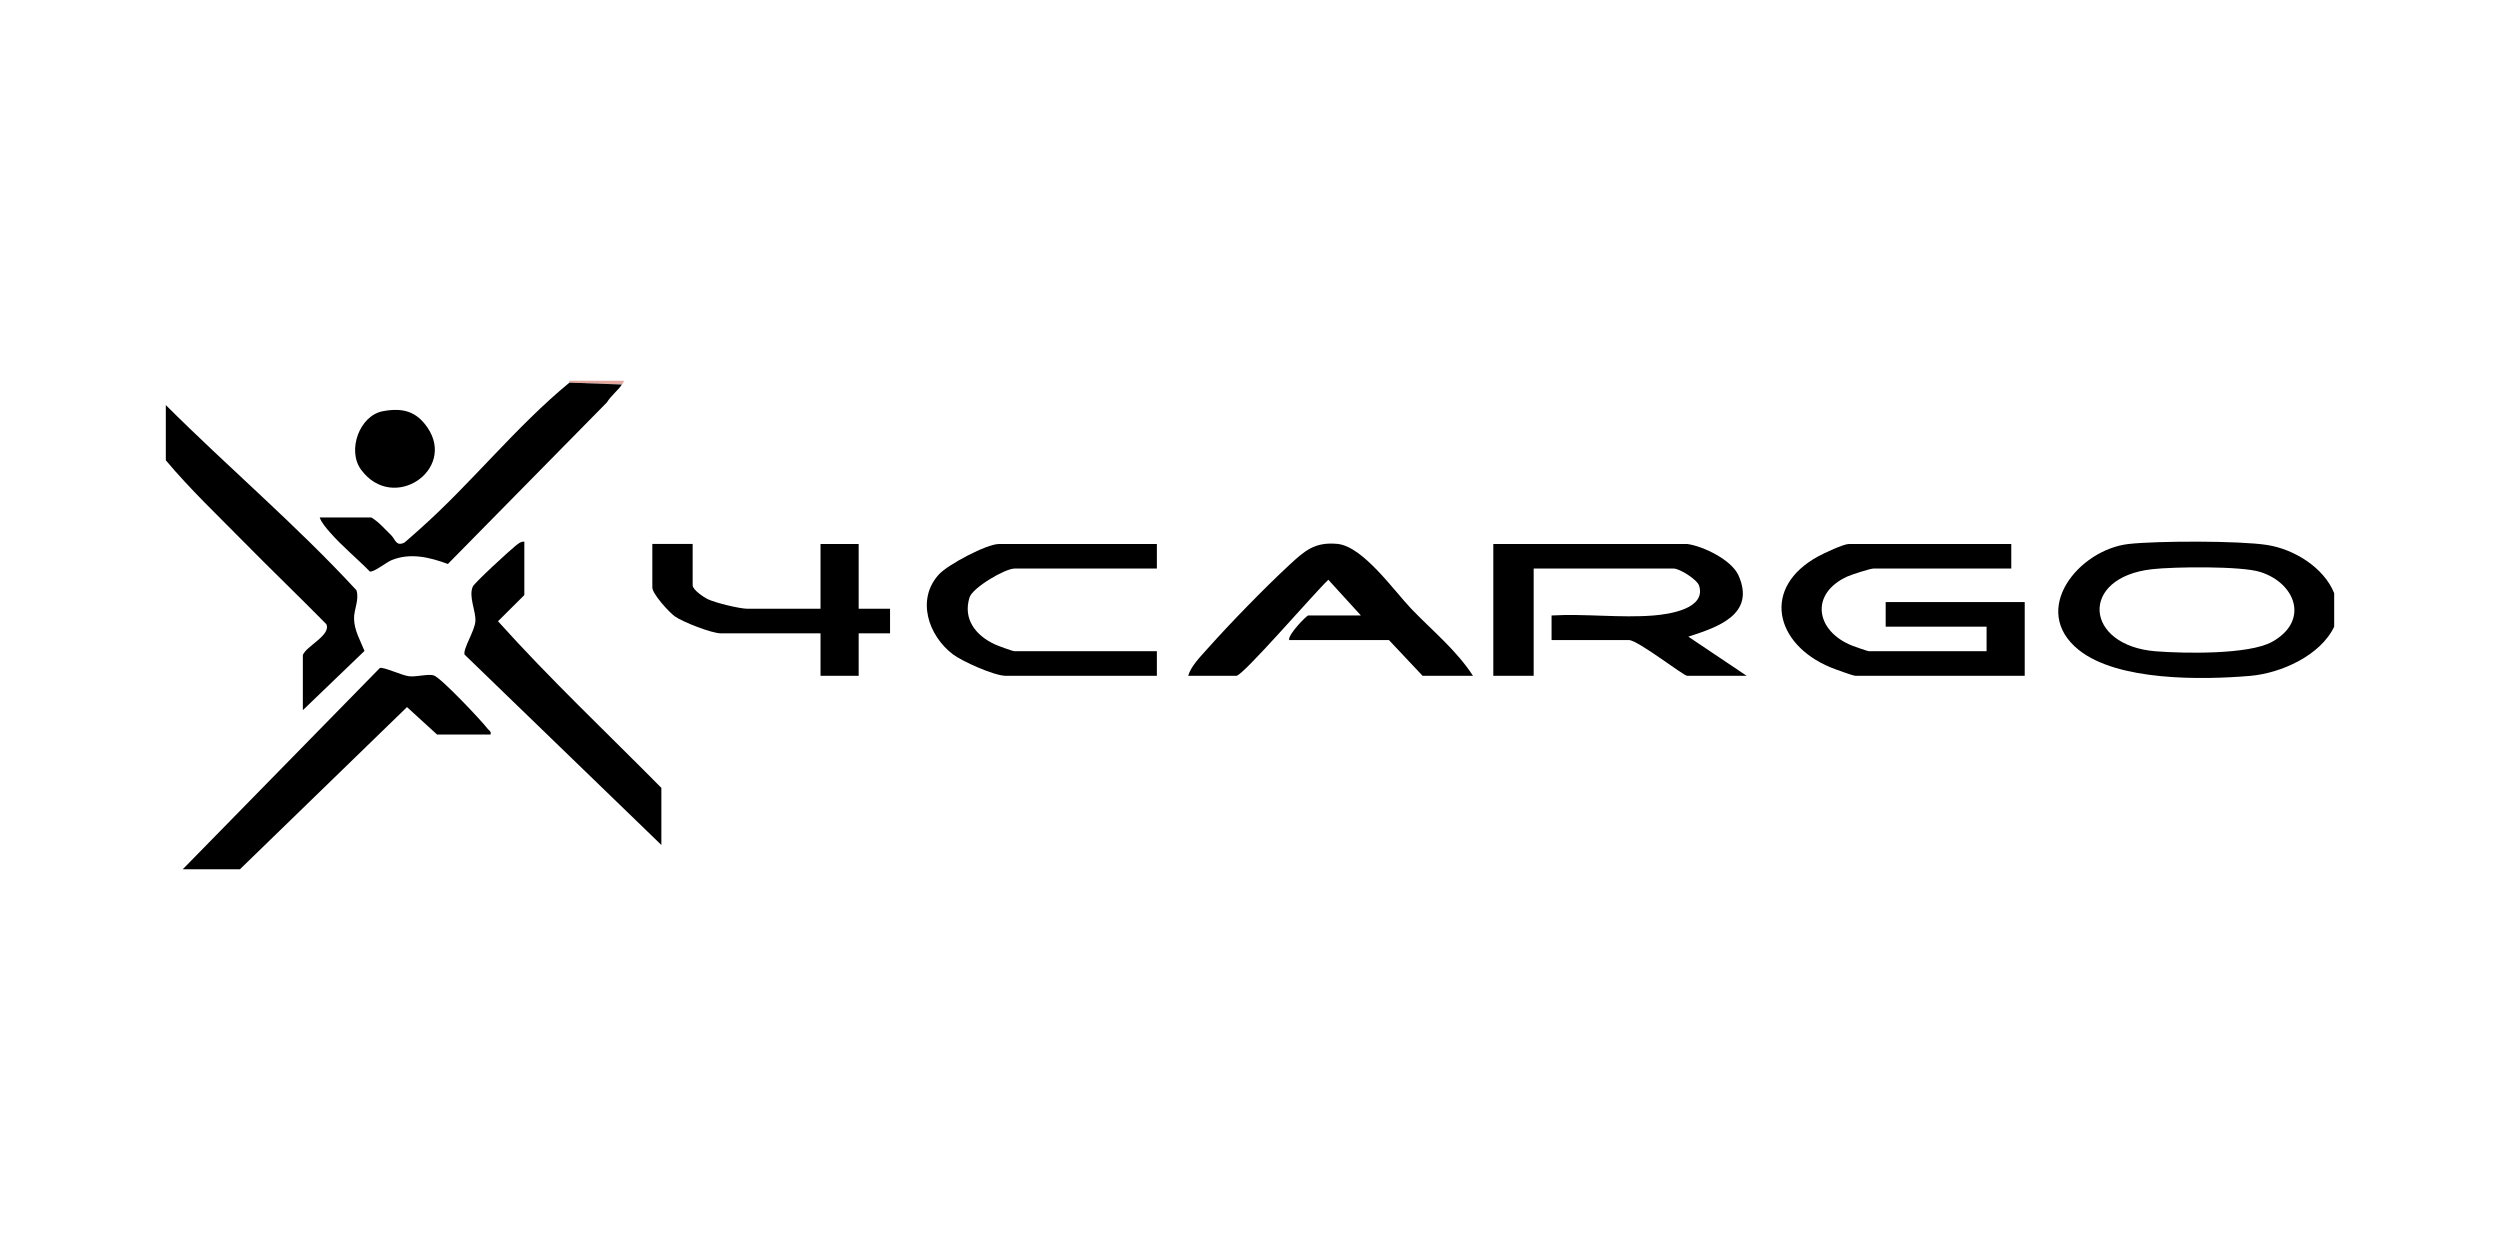 <?xml version="1.0" encoding="UTF-8" standalone="no"?>
<!DOCTYPE svg PUBLIC "-//W3C//DTD SVG 1.1//EN" "http://www.w3.org/Graphics/SVG/1.1/DTD/svg11.dtd">
<svg width="100%" height="100%" viewBox="0 0 584 292" version="1.1" xmlns="http://www.w3.org/2000/svg"
  xmlns:xlink="http://www.w3.org/1999/xlink" xml:space="preserve" xmlns:serif="http://www.serif.com/"
  style="fill-rule:evenodd;clip-rule:evenodd;stroke-linejoin:round;stroke-miterlimit:2;">
  <g transform="matrix(1,0,0,1,38.735,88.945)">
    <g id="Capa9">
      <g>
        <g>
          <g id="Capa_1-2">
            <g>
              <path d="M106.99,0C107.02,0.42 106.73,0.61 106.55,0.87L94.27,0.43L94.27,-0.01L106.99,-0.01L106.99,0Z"
                style="fill:rgb(227,169,158);fill-rule:nonzero;" />
              <path
                d="M75.86,82.64L63.36,82.64L56.34,76.23L17.31,114.12L3.95,114.12L50,67.1C50.79,66.77 55.2,68.86 56.83,69.03C58.71,69.23 61.45,68.37 62.68,68.87C64.46,69.58 73.66,79.31 75.2,81.32C75.54,81.76 76.05,81.87 75.86,82.63L75.86,82.64Z"
                style="fill:currentColor;fill-rule:nonzero;" />
              <path
                d="M32.01,76.96L32.01,64.06C32.86,61.93 38.69,59.4 37.49,56.85C31.19,50.45 24.7,44.23 18.4,37.83C12.2,31.53 5.72,25.39 0,18.58L0,5.68C14.64,20.31 30.5,33.71 44.53,48.94C45.24,51.14 43.92,53.43 43.97,55.62C44.04,58.36 45.43,60.66 46.41,63.11L32.01,76.95L32.01,76.96Z"
                style="fill:currentColor;fill-rule:nonzero;" />
              <path
                d="M83.75,37.59L83.75,50.06L77.6,56.18C89.67,69.61 103,82.2 115.76,95.1L115.76,108.44L69.78,63.96C69.4,62.58 72.21,58.37 72.32,56.12C72.44,53.74 70.7,50.45 71.7,48.1C72.07,47.22 80.21,39.75 81.55,38.68C82.19,38.17 82.86,37.51 83.75,37.59Z"
                style="fill:currentColor;fill-rule:nonzero;" />
              <path
                d="M106.55,0.87C105.55,2.36 104,3.47 103.05,5.04L65.89,42.8C61.64,41.23 57.14,40.12 52.75,41.9C51.52,42.4 48.57,44.79 47.66,44.56C44.65,41.48 41.18,38.67 38.36,35.43C37.55,34.5 36.31,33.09 35.95,31.93L48.01,31.93C49.8,33.03 51.15,34.63 52.63,36.07C53.65,37.07 53.75,38.73 55.68,37.83C55.91,37.72 58.87,35.05 59.43,34.56C71.41,23.9 81.84,10.67 94.28,0.44L106.56,0.88L106.55,0.87Z"
                style="fill:currentColor;fill-rule:nonzero;" />
              <path
                d="M50.75,7.1C55.31,6.27 58.52,7.1 61.14,10.96C67.86,20.86 53.07,30.9 45.61,20.77C42.31,16.3 45.21,8.11 50.75,7.1Z"
                style="fill:currentColor;fill-rule:nonzero;" />
            </g>
            <g>
              <g>
                <path
                  d="M355.4,38.13C359.14,38.63 365.79,41.86 367.39,45.49C371.43,54.63 362.46,57.58 355.66,59.78L369.28,68.92L355.4,68.92C354.51,68.92 343.85,60.57 341.78,60.57L323.71,60.57L323.71,54.83C331.45,54.38 339.87,55.45 347.54,54.83C351.16,54.54 359.82,53.29 358.19,47.9C357.74,46.42 353.61,43.87 352.27,43.87L319.53,43.87L319.53,68.92L310.1,68.92L310.1,38.13L355.41,38.13L355.4,38.13Z"
                  style="fill:currentColor;fill-rule:nonzero;" />
                <path
                  d="M431.1,38.13L431.1,43.87L398.88,43.87C398.16,43.87 393.78,45.28 392.86,45.7C383.92,49.74 385.41,58.49 393.91,61.87C394.51,62.11 397.57,63.18 397.83,63.18L425.33,63.18L425.33,57.44L401.76,57.44L401.76,51.7L434.24,51.7L434.24,68.92L394.69,68.92C394.12,68.92 389.75,67.31 388.83,66.93C375.88,61.54 372.64,48.29 386.03,41C387.36,40.28 391.91,38.14 393.11,38.14L431.09,38.14L431.1,38.13Z"
                  style="fill:currentColor;fill-rule:nonzero;" />
                <path
                  d="M305.37,68.92L293.58,68.92L285.72,60.57L262.41,60.57C262.05,59.36 266.49,54.83 266.86,54.83L279.17,54.83L271.57,46.49C268.88,48.9 251.65,68.92 250.09,68.92L238.83,68.92C239.41,66.75 241.72,64.4 243.28,62.65C248.61,56.67 256.54,48.52 262.4,43.08C266.06,39.69 268.41,37.6 273.7,38.11C279.63,38.68 286.87,49.01 290.95,53.28C295.86,58.4 301.48,62.93 305.36,68.93L305.37,68.92Z"
                  style="fill:currentColor;fill-rule:nonzero;" />
                <path
                  d="M231.51,38.13L231.51,43.87L198.25,43.87C196.06,43.87 188.46,48.31 187.74,50.63C186.17,55.71 189.22,59.5 193.6,61.55C194.3,61.88 197.81,63.18 198.25,63.18L231.51,63.18L231.51,68.92L196.15,68.92C193.59,68.92 186.09,65.59 183.88,63.92C178.08,59.53 175.24,50.96 180.67,45.16C182.76,42.93 191.74,38.14 194.57,38.14L231.5,38.14L231.51,38.13Z"
                  style="fill:currentColor;fill-rule:nonzero;" />
                <path
                  d="M123.07,38.13L123.07,47.78C123.07,48.82 125.65,50.57 126.62,51.03C128.42,51.89 134.05,53.26 135.91,53.26L152.94,53.26L152.94,38.13L161.85,38.13L161.85,53.26L169.18,53.26L169.18,59L161.85,59L161.85,68.92L152.94,68.92L152.94,59L129.63,59C127.53,59 120.79,56.37 118.92,55.05C117.58,54.1 113.65,49.79 113.65,48.3L113.65,38.12L123.08,38.12L123.07,38.13Z"
                  style="fill:currentColor;fill-rule:nonzero;" />
              </g>
              <path
                d="M506.53,49.61L506.53,57.44C503.34,64.18 494.09,68.33 486.9,68.94C475.65,69.9 455.94,70.18 446.85,62.87C435.3,53.57 446.86,39.41 458.59,38.12C465.26,37.39 484.37,37.35 490.84,38.36C497.13,39.33 504.08,43.58 506.53,49.61ZM463.98,44.02C446.88,45.95 448.13,61.88 464.86,63.2C471.39,63.71 486.57,64.01 492.02,60.99C500.79,56.13 497.57,47.28 489.24,44.66C484.75,43.25 469.08,43.44 463.98,44.02Z"
                style="fill:currentColor;fill-rule:nonzero;" />
            </g>
          </g>
        </g>
      </g>
    </g>
  </g>
</svg>
